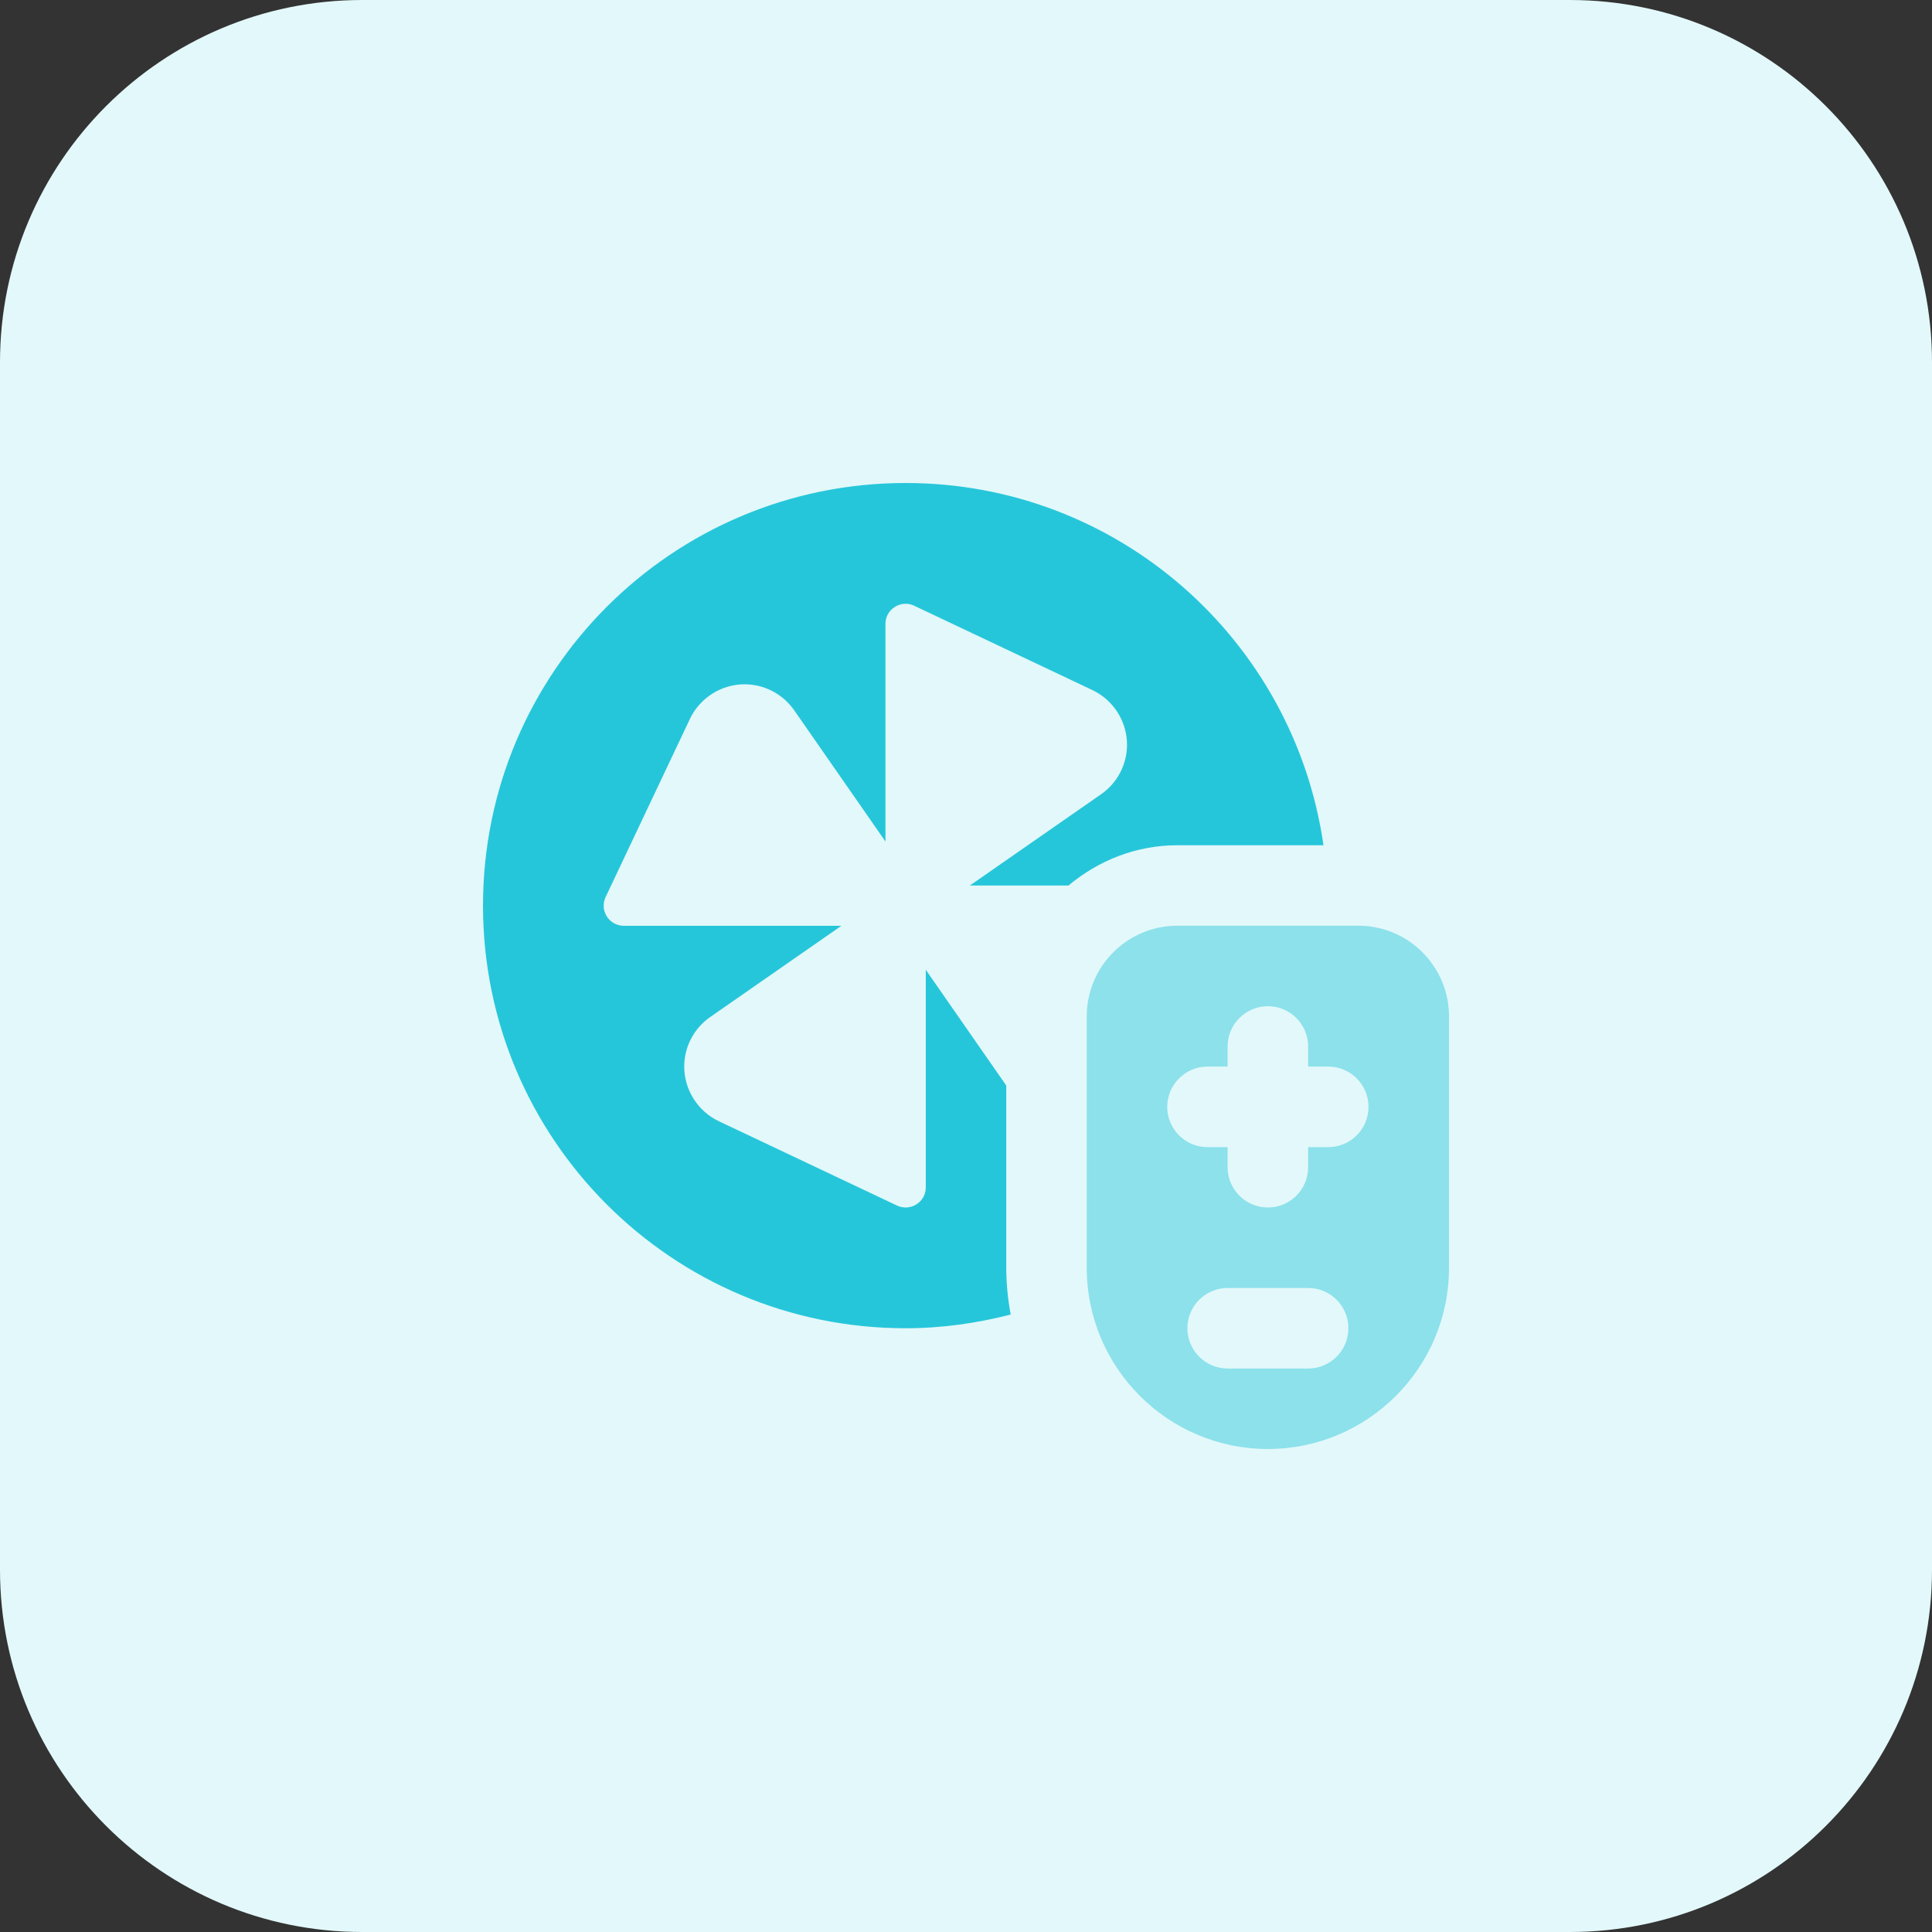 <svg id="bold" enable-background="new 0 0 32 32" height="512" viewBox="0 0 32 32" width="512" xmlns="http://www.w3.org/2000/svg"><rect x="0" y="0" width="32" height="32" fill="#333333" stroke="none"/><path d="m26 32h-20c-3.314 0-6-2.686-6-6v-20c0-3.314 2.686-6 6-6h20c3.314 0 6 2.686 6 6v20c0 3.314-2.686 6-6 6z" fill="#e3f8fa"/><path d="m22.5 15.333h-3c-.827 0-1.5.673-1.5 1.5v4.167c0 1.654 1.346 3 3 3s3-1.346 3-3v-4.167c0-.826-.673-1.5-1.5-1.5zm-.833 7.334h-1.333c-.368 0-.667-.298-.667-.667 0-.368.299-.667.667-.667h1.333c.368 0 .667.298.667.667-.001.369-.299.667-.667.667zm.333-3.667h-.333v.333c0 .369-.299.667-.667.667s-.667-.298-.667-.667v-.333h-.333c-.368 0-.667-.298-.667-.667 0-.368.299-.667.667-.667h.333v-.333c0-.368.299-.667.667-.667s.667.298.667.667v.333h.333c.368 0 .667.298.667.667s-.299.667-.667.667z" fill="#8ce1eb"/><path d="m16.667 21v-3.02l-1.333-1.917v3.604c0 .247-.259.404-.476.301l-2.952-1.397c-.348-.165-.573-.52-.573-.904 0-.327.16-.634.429-.821l2.174-1.512h-3.604c-.243 0-.406-.254-.301-.476l1.397-2.952c.165-.348.52-.572.904-.572.327 0 .634.161.822.43l1.512 2.174v-3.604c0-.248.259-.405.476-.301l2.952 1.397c.348.165.573.52.573.904 0 .327-.16.634-.429.821l-2.174 1.512h1.633c.491-.41 1.114-.667 1.803-.667h2.421c-.487-3.391-3.395-6-6.921-6-3.866 0-7 3.134-7 7s3.134 7 7 7c.602 0 1.183-.084 1.74-.227-.046-.251-.073-.509-.073-.773z" fill="#26c6da"/></svg>